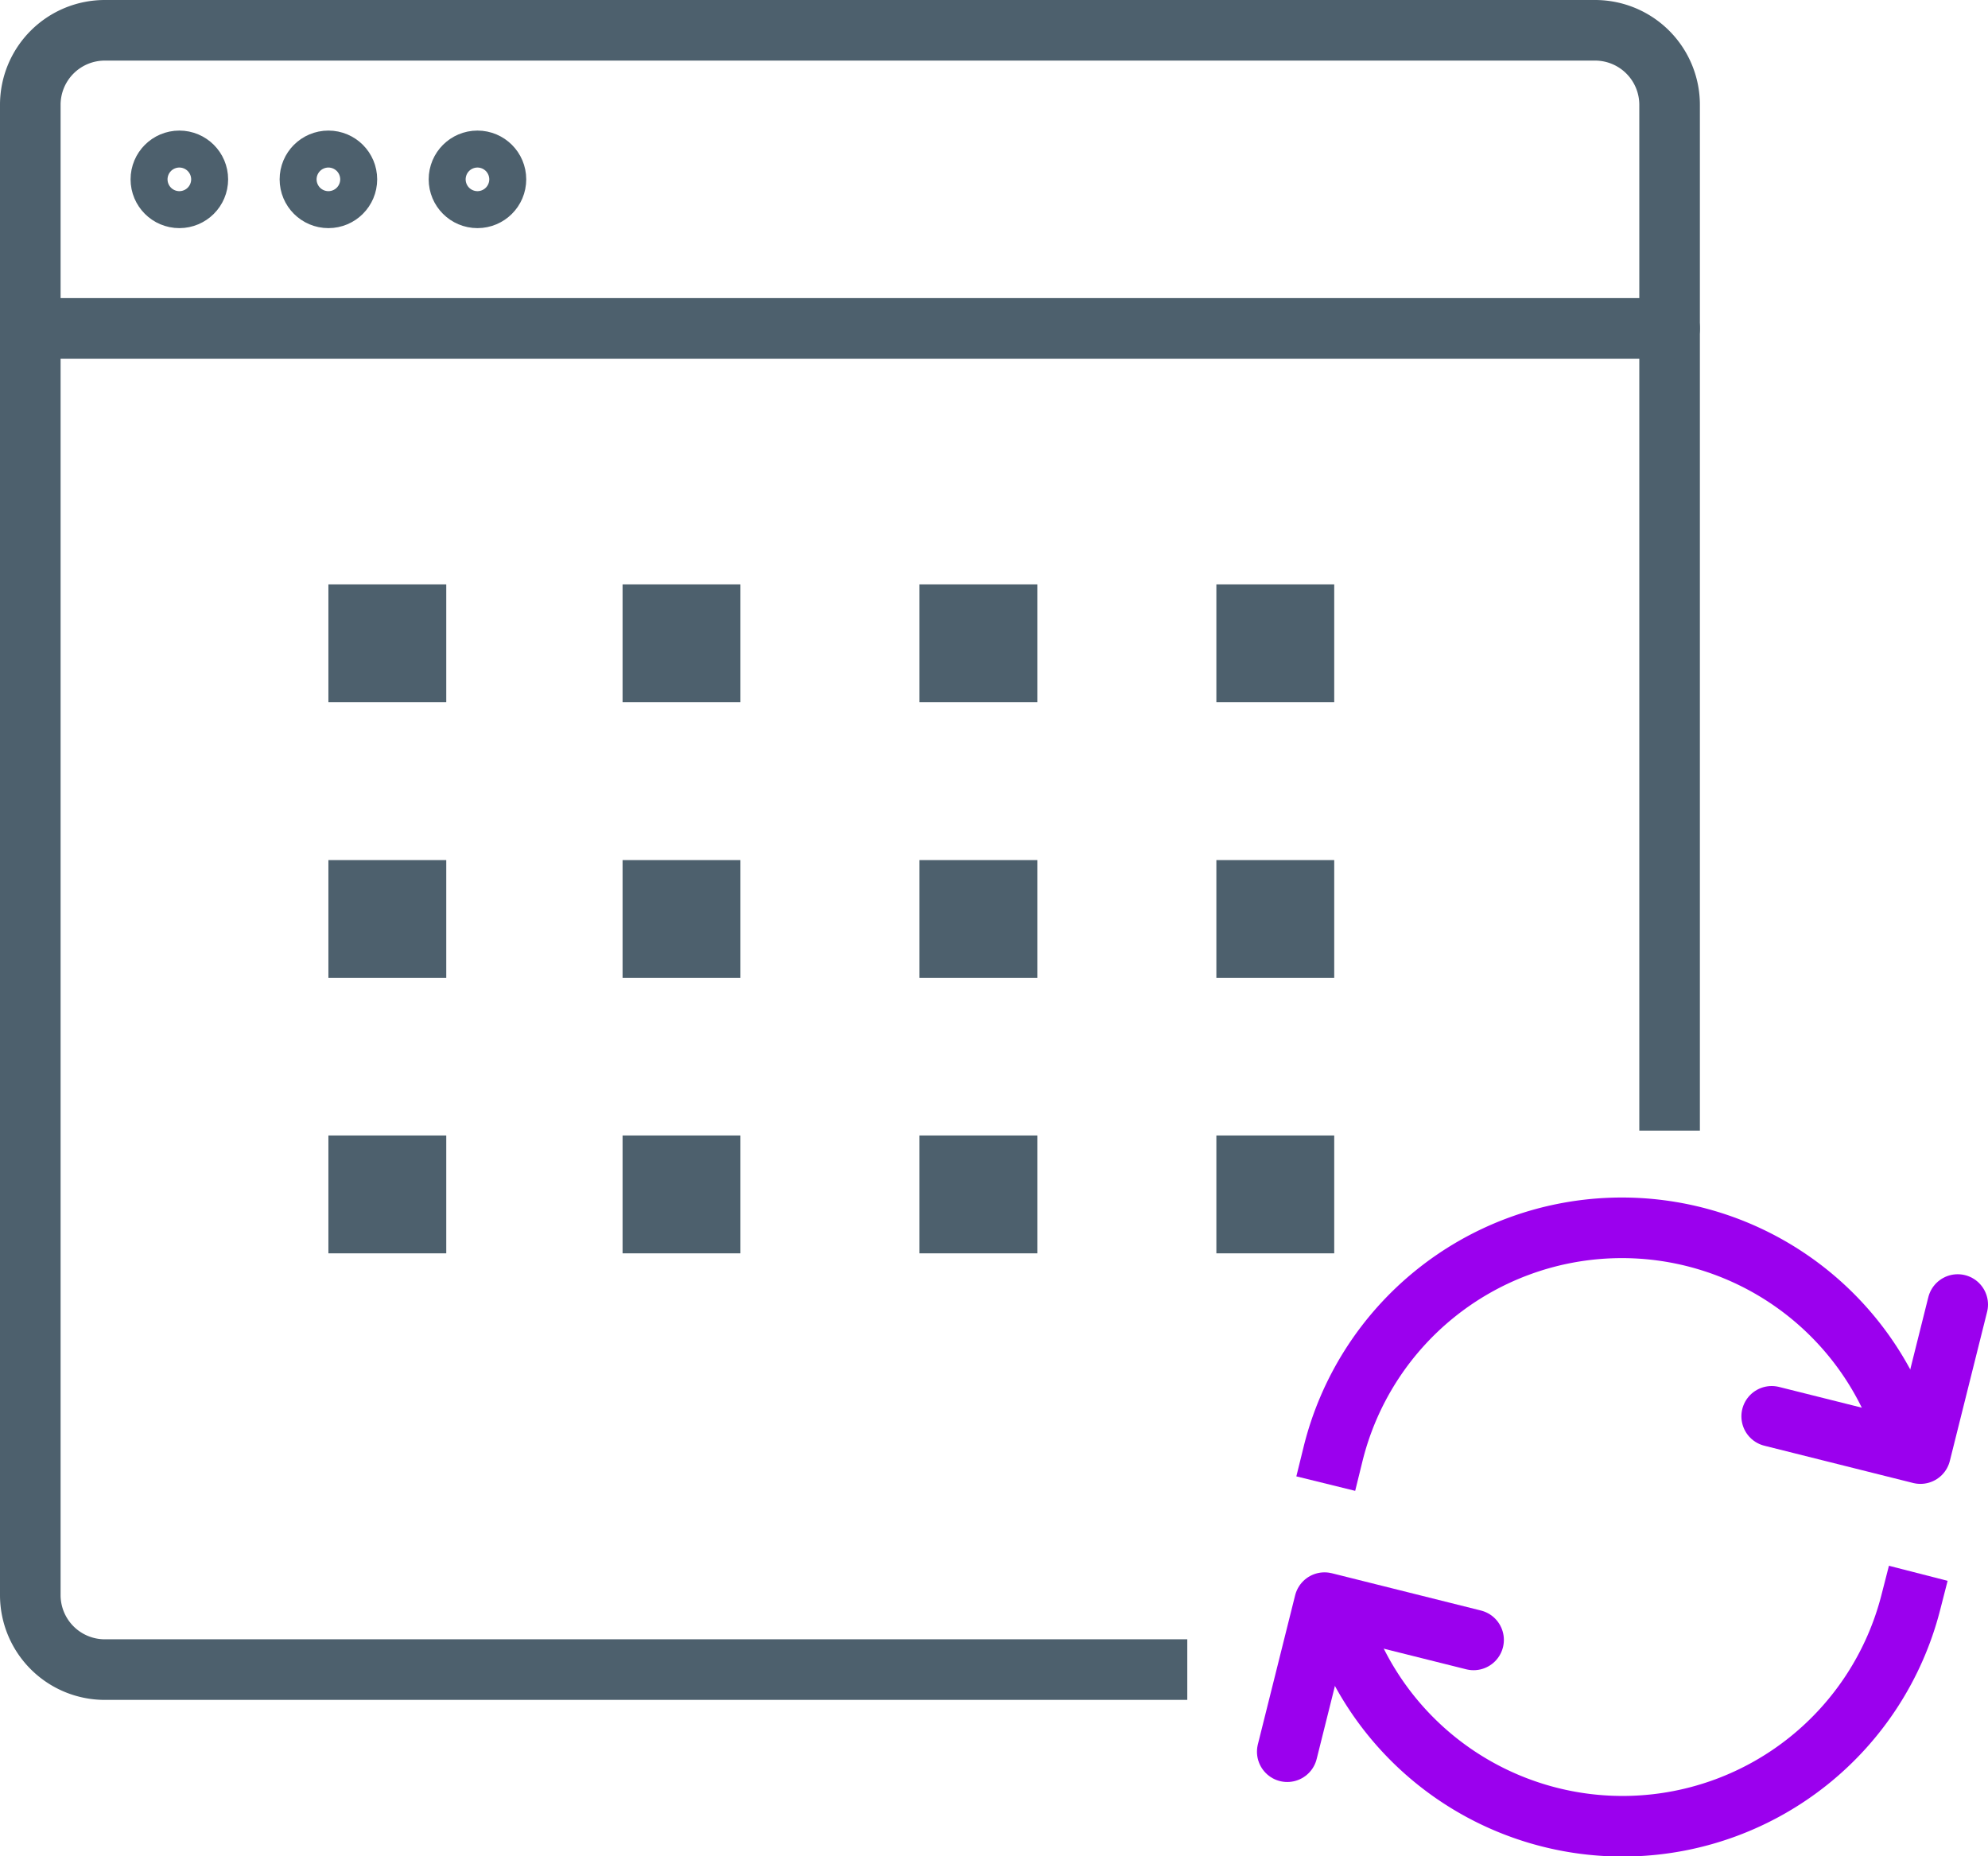 <svg xmlns="http://www.w3.org/2000/svg" viewBox="0 0 65.62 61.27"><defs><style>.a{fill:#4d606d;}.b,.c,.d,.e{fill:none;stroke-linejoin:round;stroke-width:2px;}.b,.c{stroke:#4d606d;}.b,.d{stroke-linecap:square;}.c,.e{stroke-linecap:round;}.d,.e{stroke:#9b00ee;}</style></defs><title>Subscription-Management</title><rect class="a" x="20.55" y="19.29" width="3.89" height="3.89"/><rect class="a" x="10.84" y="19.29" width="3.89" height="3.89"/><rect class="a" x="30.35" y="19.29" width="3.89" height="3.89"/><rect class="a" x="40.15" y="19.29" width="3.89" height="3.89"/><rect class="a" x="20.55" y="28.39" width="3.89" height="3.89"/><rect class="a" x="30.35" y="28.39" width="3.89" height="3.89"/><rect class="a" x="20.55" y="37.48" width="3.89" height="3.89"/><rect class="a" x="10.84" y="28.39" width="3.89" height="3.89"/><rect class="a" x="10.84" y="37.48" width="3.89" height="3.89"/><rect class="a" x="30.35" y="37.48" width="3.89" height="3.89"/><rect class="a" x="40.15" y="28.39" width="3.89" height="3.89"/><rect class="a" x="40.15" y="37.48" width="3.89" height="3.89"/><path class="b" d="M38.19,55.11H3.46A2.46,2.46,0,0,1,1,52.65V3.46A2.46,2.46,0,0,1,3.46,1H52.65a2.46,2.46,0,0,1,2.46,2.46V36.32"/><circle class="c" cx="5.92" cy="5.92" r="0.61"/><circle class="c" cx="10.84" cy="5.92" r="0.61"/><circle class="c" cx="15.76" cy="5.92" r="0.61"/><line class="c" x1="1" y1="10.84" x2="55.11" y2="10.84"/><path class="d" d="M44.22,53.5a9.82,9.82,0,0,0,18.85-.6"/><path class="d" d="M62.88,47.33A9.82,9.82,0,0,0,44,48"/><polyline class="e" points="58.48 46.75 63.39 47.98 64.62 43.06"/><polyline class="e" points="42.49 57.82 43.72 52.9 48.64 54.13"/></svg>